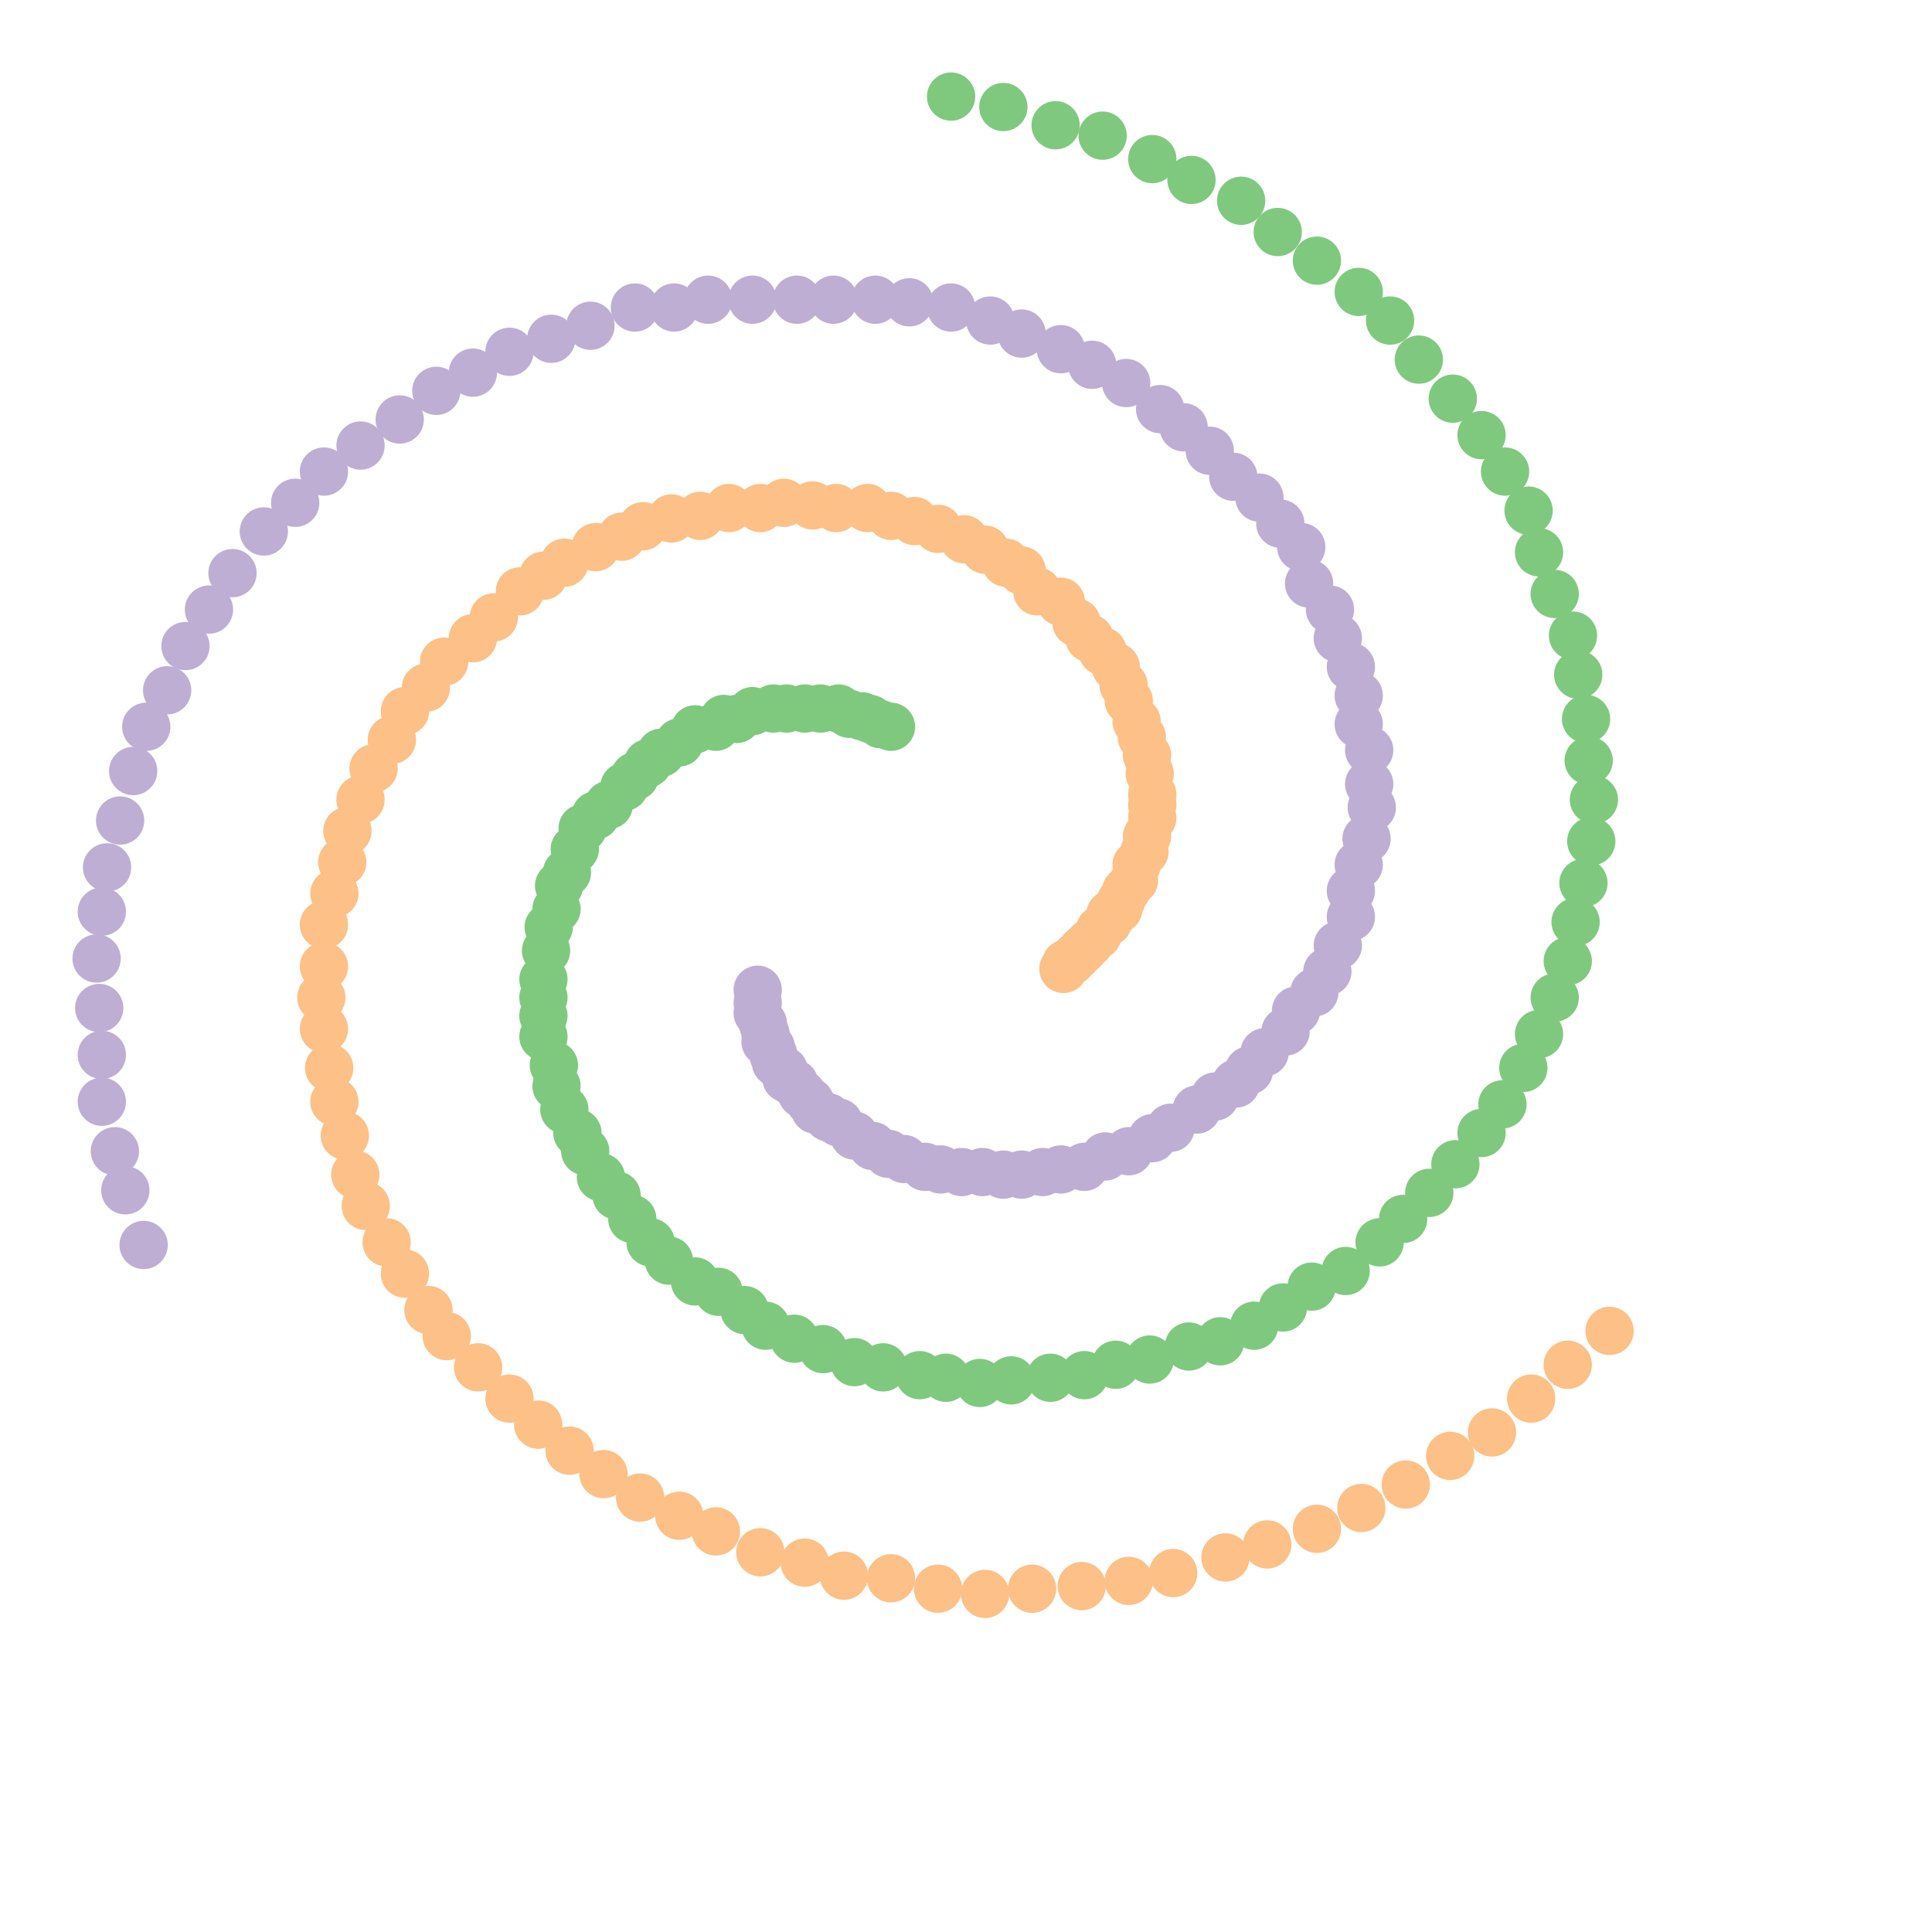 <svg xmlns="http://www.w3.org/2000/svg" width="400" height="400">
        <g>
            <circle cx="333.246" cy="275.548" r="5" stroke="none" fill="#fdc086" stroke-width="2"></circle>
            <circle cx="324.59" cy="282.557" r="5" stroke="none" fill="#fdc086" stroke-width="2"></circle>
            <circle cx="317.016" cy="289.565" r="5" stroke="none" fill="#fdc086" stroke-width="2"></circle>
            <circle cx="308.901" cy="296.574" r="5" stroke="none" fill="#fdc086" stroke-width="2"></circle>
            <circle cx="300.244" cy="301.426" r="5" stroke="none" fill="#fdc086" stroke-width="2"></circle>
            <circle cx="291.047" cy="307.357" r="5" stroke="none" fill="#fdc086" stroke-width="2"></circle>
            <circle cx="281.85" cy="312.209" r="5" stroke="none" fill="#fdc086" stroke-width="2"></circle>
            <circle cx="272.653" cy="316.522" r="5" stroke="none" fill="#fdc086" stroke-width="2"></circle>
            <circle cx="262.373" cy="319.757" r="5" stroke="none" fill="#fdc086" stroke-width="2"></circle>
            <circle cx="253.717" cy="322.452" r="5" stroke="none" fill="#fdc086" stroke-width="2"></circle>
            <circle cx="242.897" cy="325.687" r="5" stroke="none" fill="#fdc086" stroke-width="2"></circle>
            <circle cx="233.7" cy="327.304" r="5" stroke="none" fill="#fdc086" stroke-width="2"></circle>
            <circle cx="223.962" cy="328.383" r="5" stroke="none" fill="#fdc086" stroke-width="2"></circle>
            <circle cx="213.682" cy="328.922" r="5" stroke="none" fill="#fdc086" stroke-width="2"></circle>
            <circle cx="203.944" cy="330" r="5" stroke="none" fill="#fdc086" stroke-width="2"></circle>
            <circle cx="194.206" cy="328.922" r="5" stroke="none" fill="#fdc086" stroke-width="2"></circle>
            <circle cx="184.468" cy="326.765" r="5" stroke="none" fill="#fdc086" stroke-width="2"></circle>
            <circle cx="174.729" cy="326.226" r="5" stroke="none" fill="#fdc086" stroke-width="2"></circle>
            <circle cx="166.614" cy="323.53" r="5" stroke="none" fill="#fdc086" stroke-width="2"></circle>
            <circle cx="157.417" cy="321.374" r="5" stroke="none" fill="#fdc086" stroke-width="2"></circle>
            <circle cx="148.22" cy="317.061" r="5" stroke="none" fill="#fdc086" stroke-width="2"></circle>
            <circle cx="140.646" cy="313.826" r="5" stroke="none" fill="#fdc086" stroke-width="2"></circle>
            <circle cx="132.531" cy="310.052" r="5" stroke="none" fill="#fdc086" stroke-width="2"></circle>
            <circle cx="124.956" cy="305.2" r="5" stroke="none" fill="#fdc086" stroke-width="2"></circle>
            <circle cx="117.923" cy="300.348" r="5" stroke="none" fill="#fdc086" stroke-width="2"></circle>
            <circle cx="111.431" cy="294.957" r="5" stroke="none" fill="#fdc086" stroke-width="2"></circle>
            <circle cx="105.48" cy="289.565" r="5" stroke="none" fill="#fdc086" stroke-width="2"></circle>
            <circle cx="98.988" cy="283.096" r="5" stroke="none" fill="#fdc086" stroke-width="2"></circle>
            <circle cx="92.496" cy="276.626" r="5" stroke="none" fill="#fdc086" stroke-width="2"></circle>
            <circle cx="88.709" cy="271.235" r="5" stroke="none" fill="#fdc086" stroke-width="2"></circle>
            <circle cx="83.839" cy="263.687" r="5" stroke="none" fill="#fdc086" stroke-width="2"></circle>
            <circle cx="80.052" cy="257.217" r="5" stroke="none" fill="#fdc086" stroke-width="2"></circle>
            <circle cx="75.724" cy="249.67" r="5" stroke="none" fill="#fdc086" stroke-width="2"></circle>
            <circle cx="73.56" cy="243.2" r="5" stroke="none" fill="#fdc086" stroke-width="2"></circle>
            <circle cx="71.396" cy="235.113" r="5" stroke="none" fill="#fdc086" stroke-width="2"></circle>
            <circle cx="69.232" cy="228.104" r="5" stroke="none" fill="#fdc086" stroke-width="2"></circle>
            <circle cx="68.15" cy="221.096" r="5" stroke="none" fill="#fdc086" stroke-width="2"></circle>
            <circle cx="67.068" cy="213.009" r="5" stroke="none" fill="#fdc086" stroke-width="2"></circle>
            <circle cx="66.527" cy="206.539" r="5" stroke="none" fill="#fdc086" stroke-width="2"></circle>
            <circle cx="67.068" cy="200.07" r="5" stroke="none" fill="#fdc086" stroke-width="2"></circle>
            <circle cx="67.068" cy="191.443" r="5" stroke="none" fill="#fdc086" stroke-width="2"></circle>
            <circle cx="69.232" cy="184.974" r="5" stroke="none" fill="#fdc086" stroke-width="2"></circle>
            <circle cx="70.855" cy="178.504" r="5" stroke="none" fill="#fdc086" stroke-width="2"></circle>
            <circle cx="71.937" cy="172.035" r="5" stroke="none" fill="#fdc086" stroke-width="2"></circle>
            <circle cx="74.642" cy="165.565" r="5" stroke="none" fill="#fdc086" stroke-width="2"></circle>
            <circle cx="77.347" cy="159.096" r="5" stroke="none" fill="#fdc086" stroke-width="2"></circle>
            <circle cx="81.134" cy="153.165" r="5" stroke="none" fill="#fdc086" stroke-width="2"></circle>
            <circle cx="83.839" cy="147.235" r="5" stroke="none" fill="#fdc086" stroke-width="2"></circle>
            <circle cx="88.168" cy="142.383" r="5" stroke="none" fill="#fdc086" stroke-width="2"></circle>
            <circle cx="91.955" cy="136.991" r="5" stroke="none" fill="#fdc086" stroke-width="2"></circle>
            <circle cx="97.906" cy="132.139" r="5" stroke="none" fill="#fdc086" stroke-width="2"></circle>
            <circle cx="102.234" cy="127.826" r="5" stroke="none" fill="#fdc086" stroke-width="2"></circle>
            <circle cx="107.644" cy="122.435" r="5" stroke="none" fill="#fdc086" stroke-width="2"></circle>
            <circle cx="112.513" cy="119.2" r="5" stroke="none" fill="#fdc086" stroke-width="2"></circle>
            <circle cx="116.841" cy="116.504" r="5" stroke="none" fill="#fdc086" stroke-width="2"></circle>
            <circle cx="123.333" cy="113.27" r="5" stroke="none" fill="#fdc086" stroke-width="2"></circle>
            <circle cx="128.743" cy="111.113" r="5" stroke="none" fill="#fdc086" stroke-width="2"></circle>
            <circle cx="133.072" cy="108.957" r="5" stroke="none" fill="#fdc086" stroke-width="2"></circle>
            <circle cx="139.023" cy="107.339" r="5" stroke="none" fill="#fdc086" stroke-width="2"></circle>
            <circle cx="144.974" cy="106.8" r="5" stroke="none" fill="#fdc086" stroke-width="2"></circle>
            <circle cx="150.925" cy="105.183" r="5" stroke="none" fill="#fdc086" stroke-width="2"></circle>
            <circle cx="157.417" cy="105.183" r="5" stroke="none" fill="#fdc086" stroke-width="2"></circle>
            <circle cx="162.286" cy="104.104" r="5" stroke="none" fill="#fdc086" stroke-width="2"></circle>
            <circle cx="168.237" cy="104.643" r="5" stroke="none" fill="#fdc086" stroke-width="2"></circle>
            <circle cx="173.106" cy="105.183" r="5" stroke="none" fill="#fdc086" stroke-width="2"></circle>
            <circle cx="179.599" cy="105.183" r="5" stroke="none" fill="#fdc086" stroke-width="2"></circle>
            <circle cx="184.468" cy="106.8" r="5" stroke="none" fill="#fdc086" stroke-width="2"></circle>
            <circle cx="189.337" cy="107.878" r="5" stroke="none" fill="#fdc086" stroke-width="2"></circle>
            <circle cx="194.206" cy="109.496" r="5" stroke="none" fill="#fdc086" stroke-width="2"></circle>
            <circle cx="199.616" cy="111.652" r="5" stroke="none" fill="#fdc086" stroke-width="2"></circle>
            <circle cx="203.944" cy="113.809" r="5" stroke="none" fill="#fdc086" stroke-width="2"></circle>
            <circle cx="208.272" cy="116.504" r="5" stroke="none" fill="#fdc086" stroke-width="2"></circle>
            <circle cx="211.518" cy="118.122" r="5" stroke="none" fill="#fdc086" stroke-width="2"></circle>
            <circle cx="214.764" cy="122.435" r="5" stroke="none" fill="#fdc086" stroke-width="2"></circle>
            <circle cx="219.634" cy="124.591" r="5" stroke="none" fill="#fdc086" stroke-width="2"></circle>
            <circle cx="222.88" cy="128.904" r="5" stroke="none" fill="#fdc086" stroke-width="2"></circle>
            <circle cx="225.585" cy="132.139" r="5" stroke="none" fill="#fdc086" stroke-width="2"></circle>
            <circle cx="228.29" cy="134.835" r="5" stroke="none" fill="#fdc086" stroke-width="2"></circle>
            <circle cx="230.995" cy="138.07" r="5" stroke="none" fill="#fdc086" stroke-width="2"></circle>
            <circle cx="232.618" cy="141.843" r="5" stroke="none" fill="#fdc086" stroke-width="2"></circle>
            <circle cx="233.7" cy="145.078" r="5" stroke="none" fill="#fdc086" stroke-width="2"></circle>
            <circle cx="235.323" cy="149.391" r="5" stroke="none" fill="#fdc086" stroke-width="2"></circle>
            <circle cx="236.405" cy="152.626" r="5" stroke="none" fill="#fdc086" stroke-width="2"></circle>
            <circle cx="237.487" cy="156.4" r="5" stroke="none" fill="#fdc086" stroke-width="2"></circle>
            <circle cx="238.028" cy="160.174" r="5" stroke="none" fill="#fdc086" stroke-width="2"></circle>
            <circle cx="238.569" cy="164.487" r="5" stroke="none" fill="#fdc086" stroke-width="2"></circle>
            <circle cx="238.569" cy="166.643" r="5" stroke="none" fill="#fdc086" stroke-width="2"></circle>
            <circle cx="238.569" cy="169.339" r="5" stroke="none" fill="#fdc086" stroke-width="2"></circle>
            <circle cx="237.487" cy="173.113" r="5" stroke="none" fill="#fdc086" stroke-width="2"></circle>
            <circle cx="236.946" cy="176.348" r="5" stroke="none" fill="#fdc086" stroke-width="2"></circle>
            <circle cx="235.323" cy="179.043" r="5" stroke="none" fill="#fdc086" stroke-width="2"></circle>
            <circle cx="234.782" cy="182.278" r="5" stroke="none" fill="#fdc086" stroke-width="2"></circle>
            <circle cx="233.159" cy="184.435" r="5" stroke="none" fill="#fdc086" stroke-width="2"></circle>
            <circle cx="232.077" cy="186.591" r="5" stroke="none" fill="#fdc086" stroke-width="2"></circle>
            <circle cx="231.536" cy="188.209" r="5" stroke="none" fill="#fdc086" stroke-width="2"></circle>
            <circle cx="229.913" cy="189.287" r="5" stroke="none" fill="#fdc086" stroke-width="2"></circle>
            <circle cx="229.372" cy="190.904" r="5" stroke="none" fill="#fdc086" stroke-width="2"></circle>
            <circle cx="227.749" cy="192.522" r="5" stroke="none" fill="#fdc086" stroke-width="2"></circle>
            <circle cx="227.208" cy="193.6" r="5" stroke="none" fill="#fdc086" stroke-width="2"></circle>
            <circle cx="225.585" cy="195.217" r="5" stroke="none" fill="#fdc086" stroke-width="2"></circle>
            <circle cx="224.503" cy="196.296" r="5" stroke="none" fill="#fdc086" stroke-width="2"></circle>
            <circle cx="223.962" cy="196.835" r="5" stroke="none" fill="#fdc086" stroke-width="2"></circle>
            <circle cx="222.88" cy="197.913" r="5" stroke="none" fill="#fdc086" stroke-width="2"></circle>
            <circle cx="221.798" cy="198.991" r="5" stroke="none" fill="#fdc086" stroke-width="2"></circle>
            <circle cx="220.716" cy="199.53" r="5" stroke="none" fill="#fdc086" stroke-width="2"></circle>
            <circle cx="220.175" cy="200.609" r="5" stroke="none" fill="#fdc086" stroke-width="2"></circle>
            <circle cx="196.911" cy="20" r="5" stroke="none" fill="#7fc97f" stroke-width="2"></circle>
            <circle cx="207.731" cy="22.157" r="5" stroke="none" fill="#7fc97f" stroke-width="2"></circle>
            <circle cx="218.551" cy="25.93" r="5" stroke="none" fill="#7fc97f" stroke-width="2"></circle>
            <circle cx="228.29" cy="28.087" r="5" stroke="none" fill="#7fc97f" stroke-width="2"></circle>
            <circle cx="238.569" cy="32.939" r="5" stroke="none" fill="#7fc97f" stroke-width="2"></circle>
            <circle cx="246.684" cy="37.252" r="5" stroke="none" fill="#7fc97f" stroke-width="2"></circle>
            <circle cx="256.963" cy="41.565" r="5" stroke="none" fill="#7fc97f" stroke-width="2"></circle>
            <circle cx="264.538" cy="48.035" r="5" stroke="none" fill="#7fc97f" stroke-width="2"></circle>
            <circle cx="272.653" cy="53.965" r="5" stroke="none" fill="#7fc97f" stroke-width="2"></circle>
            <circle cx="281.309" cy="60.435" r="5" stroke="none" fill="#7fc97f" stroke-width="2"></circle>
            <circle cx="287.801" cy="66.365" r="5" stroke="none" fill="#7fc97f" stroke-width="2"></circle>
            <circle cx="293.752" cy="74.452" r="5" stroke="none" fill="#7fc97f" stroke-width="2"></circle>
            <circle cx="300.785" cy="82.539" r="5" stroke="none" fill="#7fc97f" stroke-width="2"></circle>
            <circle cx="306.736" cy="90.087" r="5" stroke="none" fill="#7fc97f" stroke-width="2"></circle>
            <circle cx="311.606" cy="97.635" r="5" stroke="none" fill="#7fc97f" stroke-width="2"></circle>
            <circle cx="316.475" cy="105.722" r="5" stroke="none" fill="#7fc97f" stroke-width="2"></circle>
            <circle cx="318.639" cy="114.348" r="5" stroke="none" fill="#7fc97f" stroke-width="2"></circle>
            <circle cx="321.885" cy="122.974" r="5" stroke="none" fill="#7fc97f" stroke-width="2"></circle>
            <circle cx="325.672" cy="131.6" r="5" stroke="none" fill="#7fc97f" stroke-width="2"></circle>
            <circle cx="326.754" cy="139.687" r="5" stroke="none" fill="#7fc97f" stroke-width="2"></circle>
            <circle cx="328.377" cy="148.852" r="5" stroke="none" fill="#7fc97f" stroke-width="2"></circle>
            <circle cx="328.918" cy="157.478" r="5" stroke="none" fill="#7fc97f" stroke-width="2"></circle>
            <circle cx="330" cy="165.565" r="5" stroke="none" fill="#7fc97f" stroke-width="2"></circle>
            <circle cx="329.459" cy="174.191" r="5" stroke="none" fill="#7fc97f" stroke-width="2"></circle>
            <circle cx="327.836" cy="182.817" r="5" stroke="none" fill="#7fc97f" stroke-width="2"></circle>
            <circle cx="326.213" cy="190.904" r="5" stroke="none" fill="#7fc97f" stroke-width="2"></circle>
            <circle cx="324.59" cy="198.991" r="5" stroke="none" fill="#7fc97f" stroke-width="2"></circle>
            <circle cx="321.885" cy="206.539" r="5" stroke="none" fill="#7fc97f" stroke-width="2"></circle>
            <circle cx="318.639" cy="214.087" r="5" stroke="none" fill="#7fc97f" stroke-width="2"></circle>
            <circle cx="315.393" cy="221.096" r="5" stroke="none" fill="#7fc97f" stroke-width="2"></circle>
            <circle cx="311.065" cy="228.643" r="5" stroke="none" fill="#7fc97f" stroke-width="2"></circle>
            <circle cx="306.736" cy="234.574" r="5" stroke="none" fill="#7fc97f" stroke-width="2"></circle>
            <circle cx="301.326" cy="241.043" r="5" stroke="none" fill="#7fc97f" stroke-width="2"></circle>
            <circle cx="295.916" cy="246.974" r="5" stroke="none" fill="#7fc97f" stroke-width="2"></circle>
            <circle cx="290.506" cy="252.365" r="5" stroke="none" fill="#7fc97f" stroke-width="2"></circle>
            <circle cx="285.637" cy="257.217" r="5" stroke="none" fill="#7fc97f" stroke-width="2"></circle>
            <circle cx="278.604" cy="263.148" r="5" stroke="none" fill="#7fc97f" stroke-width="2"></circle>
            <circle cx="271.571" cy="266.383" r="5" stroke="none" fill="#7fc97f" stroke-width="2"></circle>
            <circle cx="265.62" cy="270.696" r="5" stroke="none" fill="#7fc97f" stroke-width="2"></circle>
            <circle cx="259.668" cy="274.47" r="5" stroke="none" fill="#7fc97f" stroke-width="2"></circle>
            <circle cx="252.635" cy="277.704" r="5" stroke="none" fill="#7fc97f" stroke-width="2"></circle>
            <circle cx="246.143" cy="278.783" r="5" stroke="none" fill="#7fc97f" stroke-width="2"></circle>
            <circle cx="238.028" cy="281.478" r="5" stroke="none" fill="#7fc97f" stroke-width="2"></circle>
            <circle cx="230.995" cy="282.557" r="5" stroke="none" fill="#7fc97f" stroke-width="2"></circle>
            <circle cx="224.503" cy="284.713" r="5" stroke="none" fill="#7fc97f" stroke-width="2"></circle>
            <circle cx="217.469" cy="285.252" r="5" stroke="none" fill="#7fc97f" stroke-width="2"></circle>
            <circle cx="209.354" cy="285.791" r="5" stroke="none" fill="#7fc97f" stroke-width="2"></circle>
            <circle cx="202.862" cy="286.33" r="5" stroke="none" fill="#7fc97f" stroke-width="2"></circle>
            <circle cx="195.829" cy="285.252" r="5" stroke="none" fill="#7fc97f" stroke-width="2"></circle>
            <circle cx="190.419" cy="284.713" r="5" stroke="none" fill="#7fc97f" stroke-width="2"></circle>
            <circle cx="182.845" cy="283.096" r="5" stroke="none" fill="#7fc97f" stroke-width="2"></circle>
            <circle cx="176.894" cy="282.017" r="5" stroke="none" fill="#7fc97f" stroke-width="2"></circle>
            <circle cx="170.401" cy="279.322" r="5" stroke="none" fill="#7fc97f" stroke-width="2"></circle>
            <circle cx="164.45" cy="277.165" r="5" stroke="none" fill="#7fc97f" stroke-width="2"></circle>
            <circle cx="158.499" cy="274.47" r="5" stroke="none" fill="#7fc97f" stroke-width="2"></circle>
            <circle cx="154.171" cy="271.235" r="5" stroke="none" fill="#7fc97f" stroke-width="2"></circle>
            <circle cx="148.761" cy="267.461" r="5" stroke="none" fill="#7fc97f" stroke-width="2"></circle>
            <circle cx="143.892" cy="265.304" r="5" stroke="none" fill="#7fc97f" stroke-width="2"></circle>
            <circle cx="138.482" cy="260.991" r="5" stroke="none" fill="#7fc97f" stroke-width="2"></circle>
            <circle cx="134.695" cy="257.217" r="5" stroke="none" fill="#7fc97f" stroke-width="2"></circle>
            <circle cx="130.908" cy="252.365" r="5" stroke="none" fill="#7fc97f" stroke-width="2"></circle>
            <circle cx="127.661" cy="247.513" r="5" stroke="none" fill="#7fc97f" stroke-width="2"></circle>
            <circle cx="124.415" cy="243.739" r="5" stroke="none" fill="#7fc97f" stroke-width="2"></circle>
            <circle cx="121.169" cy="238.348" r="5" stroke="none" fill="#7fc97f" stroke-width="2"></circle>
            <circle cx="119.546" cy="234.574" r="5" stroke="none" fill="#7fc97f" stroke-width="2"></circle>
            <circle cx="116.841" cy="229.722" r="5" stroke="none" fill="#7fc97f" stroke-width="2"></circle>
            <circle cx="115.218" cy="224.87" r="5" stroke="none" fill="#7fc97f" stroke-width="2"></circle>
            <circle cx="114.677" cy="220.557" r="5" stroke="none" fill="#7fc97f" stroke-width="2"></circle>
            <circle cx="112.513" cy="214.626" r="5" stroke="none" fill="#7fc97f" stroke-width="2"></circle>
            <circle cx="112.513" cy="210.313" r="5" stroke="none" fill="#7fc97f" stroke-width="2"></circle>
            <circle cx="112.513" cy="206.539" r="5" stroke="none" fill="#7fc97f" stroke-width="2"></circle>
            <circle cx="112.513" cy="202.765" r="5" stroke="none" fill="#7fc97f" stroke-width="2"></circle>
            <circle cx="113.054" cy="196.835" r="5" stroke="none" fill="#7fc97f" stroke-width="2"></circle>
            <circle cx="113.595" cy="191.983" r="5" stroke="none" fill="#7fc97f" stroke-width="2"></circle>
            <circle cx="115.218" cy="188.209" r="5" stroke="none" fill="#7fc97f" stroke-width="2"></circle>
            <circle cx="115.759" cy="183.357" r="5" stroke="none" fill="#7fc97f" stroke-width="2"></circle>
            <circle cx="117.382" cy="180.661" r="5" stroke="none" fill="#7fc97f" stroke-width="2"></circle>
            <circle cx="119.005" cy="175.809" r="5" stroke="none" fill="#7fc97f" stroke-width="2"></circle>
            <circle cx="120.628" cy="171.496" r="5" stroke="none" fill="#7fc97f" stroke-width="2"></circle>
            <circle cx="123.333" cy="168.8" r="5" stroke="none" fill="#7fc97f" stroke-width="2"></circle>
            <circle cx="126.038" cy="166.643" r="5" stroke="none" fill="#7fc97f" stroke-width="2"></circle>
            <circle cx="129.284" cy="162.87" r="5" stroke="none" fill="#7fc97f" stroke-width="2"></circle>
            <circle cx="131.449" cy="160.713" r="5" stroke="none" fill="#7fc97f" stroke-width="2"></circle>
            <circle cx="134.154" cy="158.017" r="5" stroke="none" fill="#7fc97f" stroke-width="2"></circle>
            <circle cx="136.859" cy="155.861" r="5" stroke="none" fill="#7fc97f" stroke-width="2"></circle>
            <circle cx="140.646" cy="153.704" r="5" stroke="none" fill="#7fc97f" stroke-width="2"></circle>
            <circle cx="143.892" cy="151.009" r="5" stroke="none" fill="#7fc97f" stroke-width="2"></circle>
            <circle cx="148.22" cy="150.47" r="5" stroke="none" fill="#7fc97f" stroke-width="2"></circle>
            <circle cx="149.843" cy="148.852" r="5" stroke="none" fill="#7fc97f" stroke-width="2"></circle>
            <circle cx="152.548" cy="148.852" r="5" stroke="none" fill="#7fc97f" stroke-width="2"></circle>
            <circle cx="155.794" cy="147.235" r="5" stroke="none" fill="#7fc97f" stroke-width="2"></circle>
            <circle cx="160.122" cy="146.696" r="5" stroke="none" fill="#7fc97f" stroke-width="2"></circle>
            <circle cx="162.827" cy="146.696" r="5" stroke="none" fill="#7fc97f" stroke-width="2"></circle>
            <circle cx="166.614" cy="146.696" r="5" stroke="none" fill="#7fc97f" stroke-width="2"></circle>
            <circle cx="169.86" cy="146.696" r="5" stroke="none" fill="#7fc97f" stroke-width="2"></circle>
            <circle cx="173.647" cy="146.696" r="5" stroke="none" fill="#7fc97f" stroke-width="2"></circle>
            <circle cx="175.812" cy="147.774" r="5" stroke="none" fill="#7fc97f" stroke-width="2"></circle>
            <circle cx="178.517" cy="148.313" r="5" stroke="none" fill="#7fc97f" stroke-width="2"></circle>
            <circle cx="180.14" cy="148.852" r="5" stroke="none" fill="#7fc97f" stroke-width="2"></circle>
            <circle cx="182.304" cy="149.93" r="5" stroke="none" fill="#7fc97f" stroke-width="2"></circle>
            <circle cx="184.468" cy="150.47" r="5" stroke="none" fill="#7fc97f" stroke-width="2"></circle>
            <circle cx="29.738" cy="257.757" r="5" stroke="none" fill="#beaed4" stroke-width="2"></circle>
            <circle cx="25.951" cy="246.435" r="5" stroke="none" fill="#beaed4" stroke-width="2"></circle>
            <circle cx="23.787" cy="238.348" r="5" stroke="none" fill="#beaed4" stroke-width="2"></circle>
            <circle cx="21.082" cy="228.104" r="5" stroke="none" fill="#beaed4" stroke-width="2"></circle>
            <circle cx="21.082" cy="218.4" r="5" stroke="none" fill="#beaed4" stroke-width="2"></circle>
            <circle cx="20.541" cy="208.696" r="5" stroke="none" fill="#beaed4" stroke-width="2"></circle>
            <circle cx="20" cy="198.452" r="5" stroke="none" fill="#beaed4" stroke-width="2"></circle>
            <circle cx="21.082" cy="188.748" r="5" stroke="none" fill="#beaed4" stroke-width="2"></circle>
            <circle cx="22.164" cy="179.583" r="5" stroke="none" fill="#beaed4" stroke-width="2"></circle>
            <circle cx="24.869" cy="169.878" r="5" stroke="none" fill="#beaed4" stroke-width="2"></circle>
            <circle cx="27.574" cy="159.635" r="5" stroke="none" fill="#beaed4" stroke-width="2"></circle>
            <circle cx="30.279" cy="150.47" r="5" stroke="none" fill="#beaed4" stroke-width="2"></circle>
            <circle cx="34.607" cy="142.922" r="5" stroke="none" fill="#beaed4" stroke-width="2"></circle>
            <circle cx="38.394" cy="133.757" r="5" stroke="none" fill="#beaed4" stroke-width="2"></circle>
            <circle cx="43.264" cy="126.209" r="5" stroke="none" fill="#beaed4" stroke-width="2"></circle>
            <circle cx="48.133" cy="118.661" r="5" stroke="none" fill="#beaed4" stroke-width="2"></circle>
            <circle cx="54.625" cy="110.035" r="5" stroke="none" fill="#beaed4" stroke-width="2"></circle>
            <circle cx="61.117" cy="104.104" r="5" stroke="none" fill="#beaed4" stroke-width="2"></circle>
            <circle cx="67.068" cy="97.635" r="5" stroke="none" fill="#beaed4" stroke-width="2"></circle>
            <circle cx="74.642" cy="92.243" r="5" stroke="none" fill="#beaed4" stroke-width="2"></circle>
            <circle cx="82.757" cy="86.852" r="5" stroke="none" fill="#beaed4" stroke-width="2"></circle>
            <circle cx="90.332" cy="80.922" r="5" stroke="none" fill="#beaed4" stroke-width="2"></circle>
            <circle cx="97.906" cy="77.148" r="5" stroke="none" fill="#beaed4" stroke-width="2"></circle>
            <circle cx="105.48" cy="72.835" r="5" stroke="none" fill="#beaed4" stroke-width="2"></circle>
            <circle cx="114.136" cy="70.139" r="5" stroke="none" fill="#beaed4" stroke-width="2"></circle>
            <circle cx="122.251" cy="67.443" r="5" stroke="none" fill="#beaed4" stroke-width="2"></circle>
            <circle cx="131.449" cy="63.67" r="5" stroke="none" fill="#beaed4" stroke-width="2"></circle>
            <circle cx="139.564" cy="63.67" r="5" stroke="none" fill="#beaed4" stroke-width="2"></circle>
            <circle cx="146.597" cy="62.052" r="5" stroke="none" fill="#beaed4" stroke-width="2"></circle>
            <circle cx="155.794" cy="62.052" r="5" stroke="none" fill="#beaed4" stroke-width="2"></circle>
            <circle cx="164.991" cy="62.052" r="5" stroke="none" fill="#beaed4" stroke-width="2"></circle>
            <circle cx="172.565" cy="62.052" r="5" stroke="none" fill="#beaed4" stroke-width="2"></circle>
            <circle cx="181.222" cy="62.052" r="5" stroke="none" fill="#beaed4" stroke-width="2"></circle>
            <circle cx="188.255" cy="62.591" r="5" stroke="none" fill="#beaed4" stroke-width="2"></circle>
            <circle cx="196.911" cy="63.67" r="5" stroke="none" fill="#beaed4" stroke-width="2"></circle>
            <circle cx="205.026" cy="66.365" r="5" stroke="none" fill="#beaed4" stroke-width="2"></circle>
            <circle cx="211.518" cy="69.061" r="5" stroke="none" fill="#beaed4" stroke-width="2"></circle>
            <circle cx="219.634" cy="72.296" r="5" stroke="none" fill="#beaed4" stroke-width="2"></circle>
            <circle cx="226.126" cy="75.53" r="5" stroke="none" fill="#beaed4" stroke-width="2"></circle>
            <circle cx="233.159" cy="79.304" r="5" stroke="none" fill="#beaed4" stroke-width="2"></circle>
            <circle cx="240.192" cy="84.696" r="5" stroke="none" fill="#beaed4" stroke-width="2"></circle>
            <circle cx="245.061" cy="88.47" r="5" stroke="none" fill="#beaed4" stroke-width="2"></circle>
            <circle cx="250.471" cy="93.322" r="5" stroke="none" fill="#beaed4" stroke-width="2"></circle>
            <circle cx="255.34" cy="98.713" r="5" stroke="none" fill="#beaed4" stroke-width="2"></circle>
            <circle cx="260.75" cy="103.026" r="5" stroke="none" fill="#beaed4" stroke-width="2"></circle>
            <circle cx="265.079" cy="108.417" r="5" stroke="none" fill="#beaed4" stroke-width="2"></circle>
            <circle cx="269.407" cy="113.27" r="5" stroke="none" fill="#beaed4" stroke-width="2"></circle>
            <circle cx="271.03" cy="120.817" r="5" stroke="none" fill="#beaed4" stroke-width="2"></circle>
            <circle cx="275.358" cy="126.209" r="5" stroke="none" fill="#beaed4" stroke-width="2"></circle>
            <circle cx="276.981" cy="132.139" r="5" stroke="none" fill="#beaed4" stroke-width="2"></circle>
            <circle cx="279.686" cy="138.07" r="5" stroke="none" fill="#beaed4" stroke-width="2"></circle>
            <circle cx="281.309" cy="144" r="5" stroke="none" fill="#beaed4" stroke-width="2"></circle>
            <circle cx="281.309" cy="149.93" r="5" stroke="none" fill="#beaed4" stroke-width="2"></circle>
            <circle cx="283.473" cy="155.322" r="5" stroke="none" fill="#beaed4" stroke-width="2"></circle>
            <circle cx="283.473" cy="162.33" r="5" stroke="none" fill="#beaed4" stroke-width="2"></circle>
            <circle cx="284.014" cy="167.183" r="5" stroke="none" fill="#beaed4" stroke-width="2"></circle>
            <circle cx="282.932" cy="173.652" r="5" stroke="none" fill="#beaed4" stroke-width="2"></circle>
            <circle cx="281.309" cy="179.043" r="5" stroke="none" fill="#beaed4" stroke-width="2"></circle>
            <circle cx="279.686" cy="184.435" r="5" stroke="none" fill="#beaed4" stroke-width="2"></circle>
            <circle cx="279.686" cy="189.826" r="5" stroke="none" fill="#beaed4" stroke-width="2"></circle>
            <circle cx="276.981" cy="195.757" r="5" stroke="none" fill="#beaed4" stroke-width="2"></circle>
            <circle cx="274.817" cy="201.148" r="5" stroke="none" fill="#beaed4" stroke-width="2"></circle>
            <circle cx="272.112" cy="205.461" r="5" stroke="none" fill="#beaed4" stroke-width="2"></circle>
            <circle cx="268.325" cy="209.235" r="5" stroke="none" fill="#beaed4" stroke-width="2"></circle>
            <circle cx="266.161" cy="213.548" r="5" stroke="none" fill="#beaed4" stroke-width="2"></circle>
            <circle cx="261.832" cy="217.861" r="5" stroke="none" fill="#beaed4" stroke-width="2"></circle>
            <circle cx="258.586" cy="221.635" r="5" stroke="none" fill="#beaed4" stroke-width="2"></circle>
            <circle cx="255.881" cy="224.33" r="5" stroke="none" fill="#beaed4" stroke-width="2"></circle>
            <circle cx="251.553" cy="227.026" r="5" stroke="none" fill="#beaed4" stroke-width="2"></circle>
            <circle cx="247.766" cy="229.722" r="5" stroke="none" fill="#beaed4" stroke-width="2"></circle>
            <circle cx="242.356" cy="233.496" r="5" stroke="none" fill="#beaed4" stroke-width="2"></circle>
            <circle cx="238.569" cy="235.652" r="5" stroke="none" fill="#beaed4" stroke-width="2"></circle>
            <circle cx="233.7" cy="238.348" r="5" stroke="none" fill="#beaed4" stroke-width="2"></circle>
            <circle cx="228.831" cy="239.426" r="5" stroke="none" fill="#beaed4" stroke-width="2"></circle>
            <circle cx="224.503" cy="241.583" r="5" stroke="none" fill="#beaed4" stroke-width="2"></circle>
            <circle cx="219.634" cy="242.122" r="5" stroke="none" fill="#beaed4" stroke-width="2"></circle>
            <circle cx="215.846" cy="242.661" r="5" stroke="none" fill="#beaed4" stroke-width="2"></circle>
            <circle cx="211.518" cy="243.2" r="5" stroke="none" fill="#beaed4" stroke-width="2"></circle>
            <circle cx="207.731" cy="243.2" r="5" stroke="none" fill="#beaed4" stroke-width="2"></circle>
            <circle cx="203.403" cy="242.661" r="5" stroke="none" fill="#beaed4" stroke-width="2"></circle>
            <circle cx="199.075" cy="242.661" r="5" stroke="none" fill="#beaed4" stroke-width="2"></circle>
            <circle cx="194.747" cy="242.122" r="5" stroke="none" fill="#beaed4" stroke-width="2"></circle>
            <circle cx="191.501" cy="241.583" r="5" stroke="none" fill="#beaed4" stroke-width="2"></circle>
            <circle cx="187.173" cy="239.965" r="5" stroke="none" fill="#beaed4" stroke-width="2"></circle>
            <circle cx="183.927" cy="238.887" r="5" stroke="none" fill="#beaed4" stroke-width="2"></circle>
            <circle cx="180.681" cy="237.27" r="5" stroke="none" fill="#beaed4" stroke-width="2"></circle>
            <circle cx="176.894" cy="235.113" r="5" stroke="none" fill="#beaed4" stroke-width="2"></circle>
            <circle cx="173.647" cy="232.417" r="5" stroke="none" fill="#beaed4" stroke-width="2"></circle>
            <circle cx="171.483" cy="231.339" r="5" stroke="none" fill="#beaed4" stroke-width="2"></circle>
            <circle cx="168.778" cy="229.722" r="5" stroke="none" fill="#beaed4" stroke-width="2"></circle>
            <circle cx="167.696" cy="228.104" r="5" stroke="none" fill="#beaed4" stroke-width="2"></circle>
            <circle cx="166.073" cy="226.487" r="5" stroke="none" fill="#beaed4" stroke-width="2"></circle>
            <circle cx="164.45" cy="224.33" r="5" stroke="none" fill="#beaed4" stroke-width="2"></circle>
            <circle cx="162.827" cy="223.252" r="5" stroke="none" fill="#beaed4" stroke-width="2"></circle>
            <circle cx="162.286" cy="221.635" r="5" stroke="none" fill="#beaed4" stroke-width="2"></circle>
            <circle cx="160.663" cy="220.017" r="5" stroke="none" fill="#beaed4" stroke-width="2"></circle>
            <circle cx="160.122" cy="218.4" r="5" stroke="none" fill="#beaed4" stroke-width="2"></circle>
            <circle cx="159.581" cy="216.783" r="5" stroke="none" fill="#beaed4" stroke-width="2"></circle>
            <circle cx="158.499" cy="215.704" r="5" stroke="none" fill="#beaed4" stroke-width="2"></circle>
            <circle cx="158.499" cy="214.087" r="5" stroke="none" fill="#beaed4" stroke-width="2"></circle>
            <circle cx="157.958" cy="211.93" r="5" stroke="none" fill="#beaed4" stroke-width="2"></circle>
            <circle cx="156.876" cy="209.774" r="5" stroke="none" fill="#beaed4" stroke-width="2"></circle>
            <circle cx="156.876" cy="207.617" r="5" stroke="none" fill="#beaed4" stroke-width="2"></circle>
            <circle cx="156.876" cy="204.922" r="5" stroke="none" fill="#beaed4" stroke-width="2"></circle>
        </g>
    </svg>